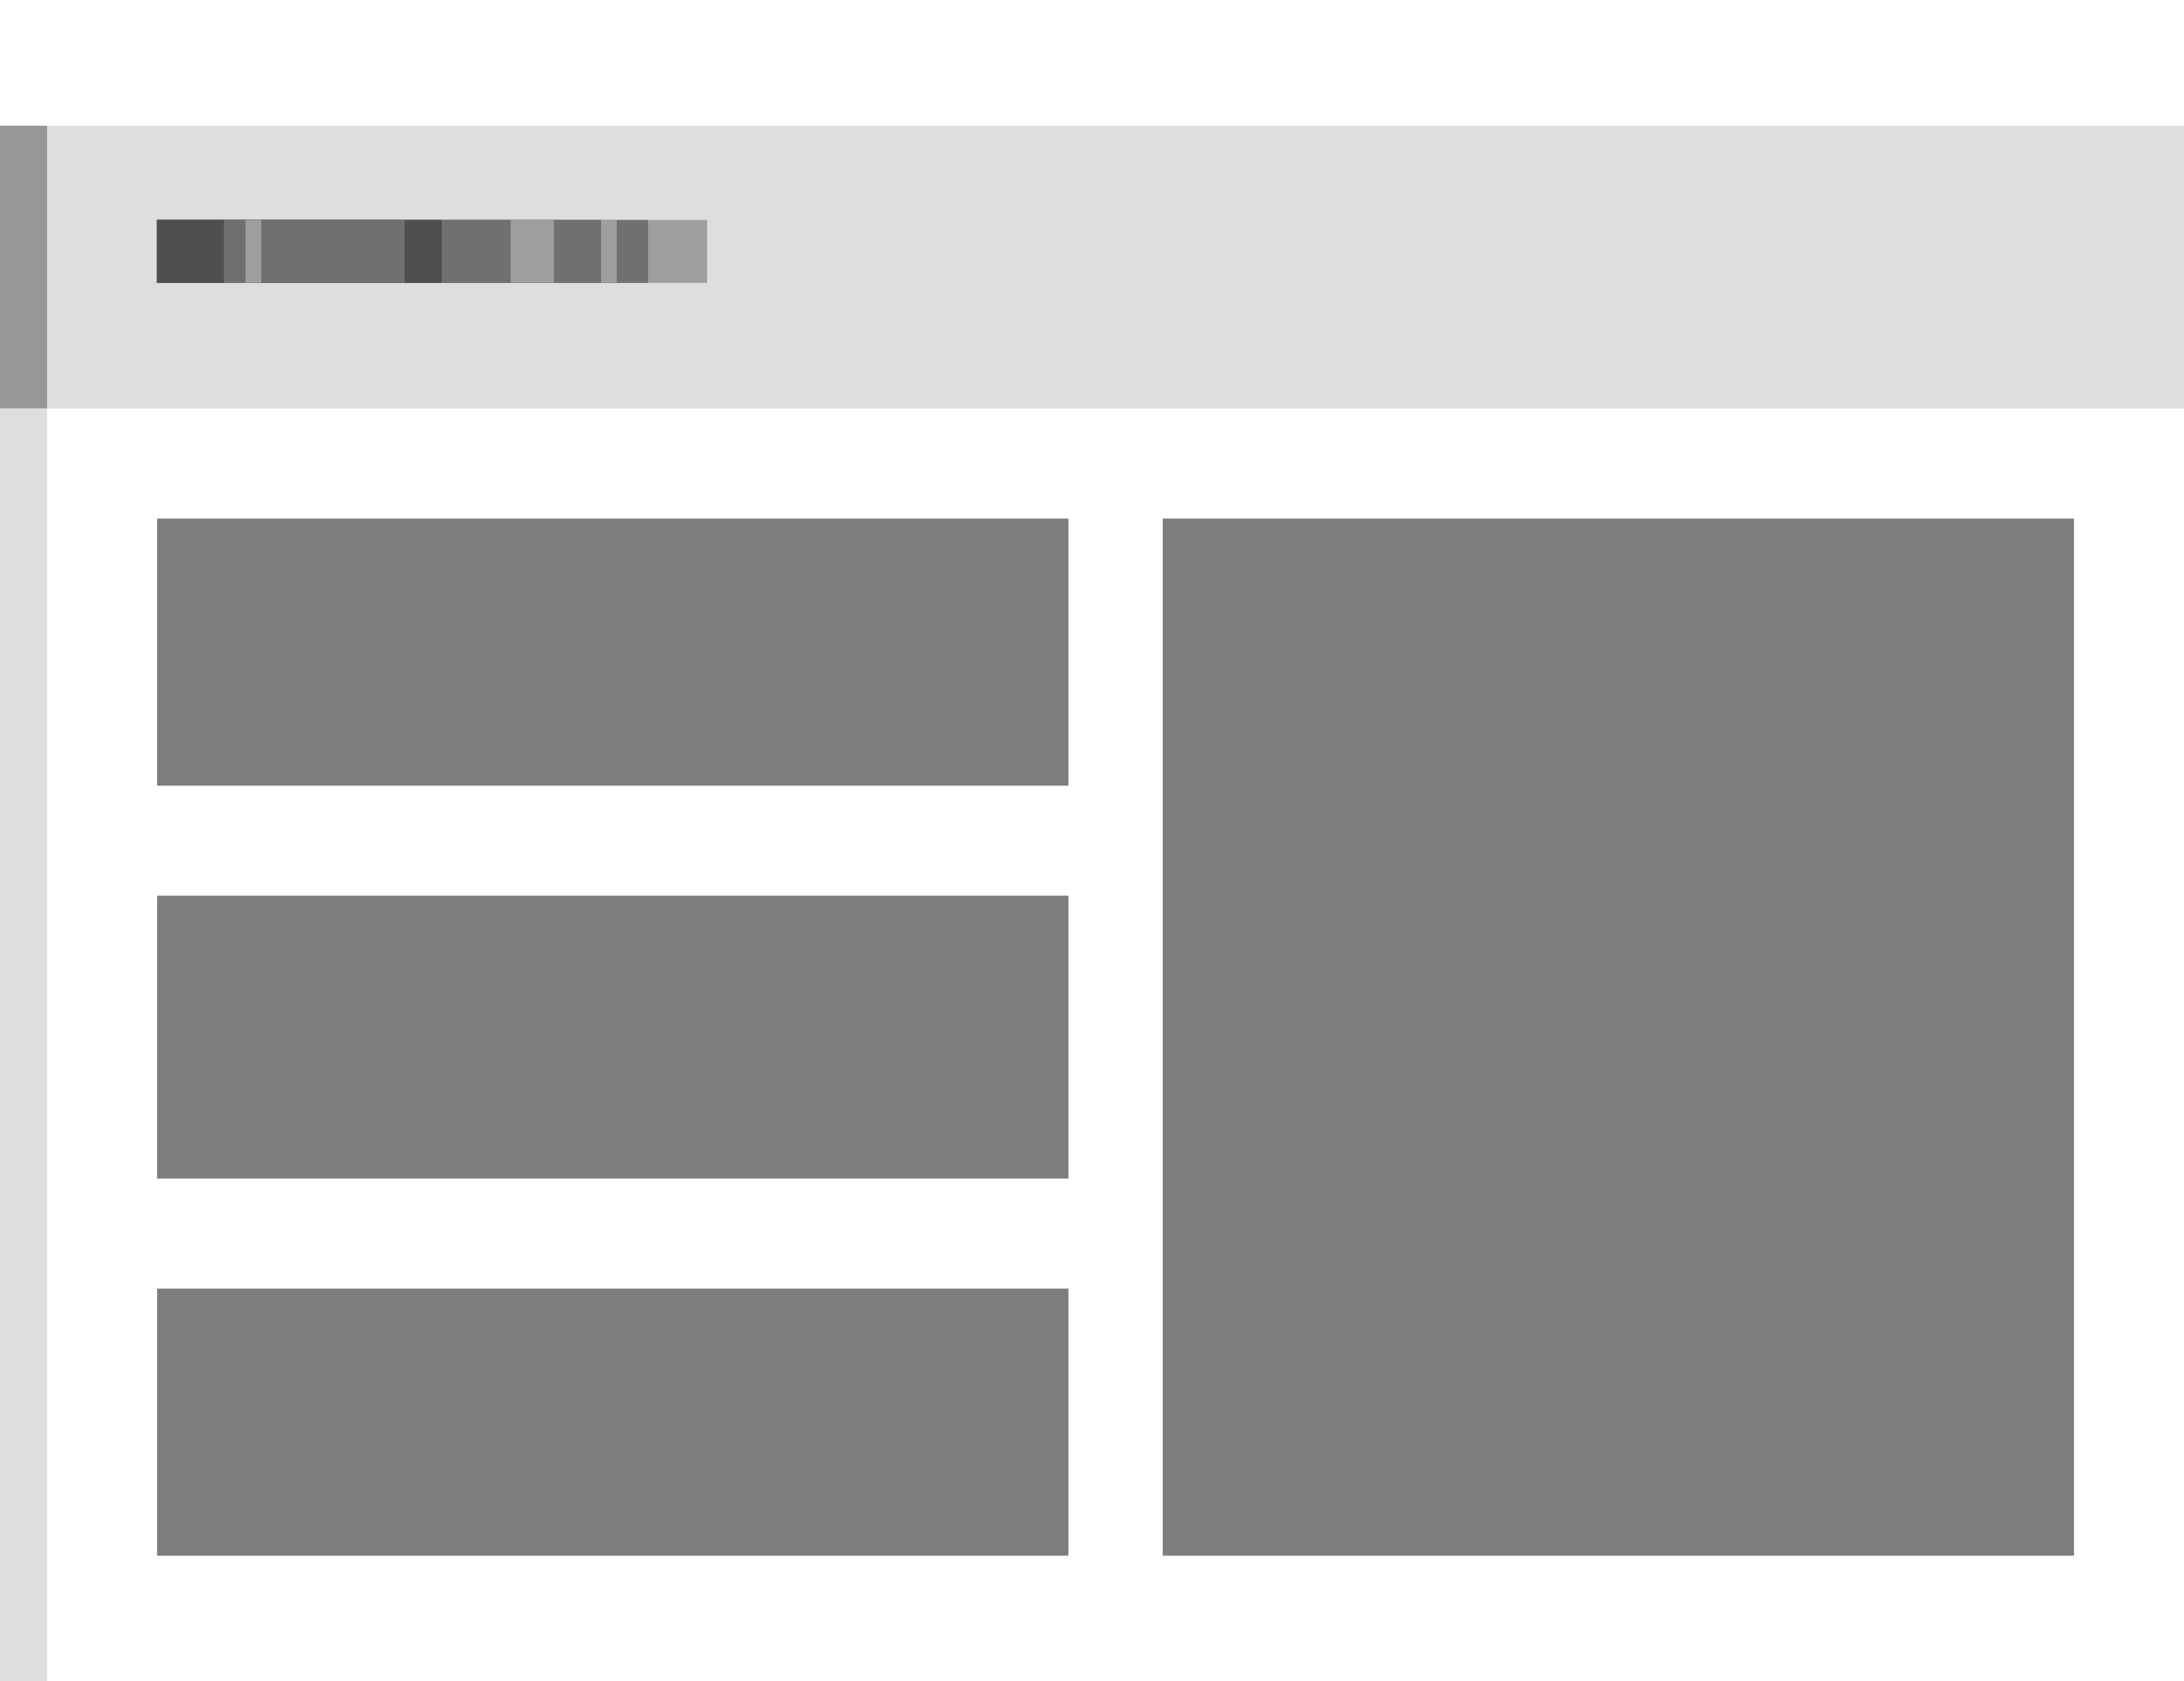 <?xml version="1.0" encoding="UTF-8"?>
<svg width="139px" height="107px" viewBox="0 0 139 107" version="1.1" xmlns="http://www.w3.org/2000/svg" xmlns:xlink="http://www.w3.org/1999/xlink">
    <title>Layout/Thumbnails/three-stacked-with-right-column</title>
    <g id="Layout/Thumbnails/three-stacked-with-right-column" stroke="none" stroke-width="1" fill="none" fill-rule="evenodd">
        <g id="Bkgrd">
            <rect id="White" fill="#FFFFFF" x="0" y="0" width="139" height="107"></rect>
            <g id="Bkgrd-Elements" transform="translate(0, 8)">
                <rect id="Rectangle" fill="#DEDEDE" x="0" y="0" width="139" height="18"></rect>
                <g id="Group">
                    <rect id="Rectangle" stroke="#979797" fill="#979797" x="0.5" y="0.5" width="2" height="17"></rect>
                    <rect id="Rectangle" fill="#DEDEDE" x="0" y="18" width="3" height="81"></rect>
                </g>
            </g>
        </g>
        <g id="Rectangle" transform="translate(10, 14)">
            <rect fill="#9E9E9E" x="0" y="0" width="35" height="4"></rect>
            <rect fill="#707070" x="0" y="0" width="31.25" height="4"></rect>
            <rect fill="#9E9E9E" x="0" y="0" width="29.25" height="4"></rect>
            <rect fill="#707070" x="0" y="0" width="28.25" height="4"></rect>
            <rect fill="#9E9E9E" x="0" y="0" width="25.25" height="4"></rect>
            <rect fill="#707070" x="0" y="0" width="22.5" height="4"></rect>
            <rect fill="#4F4F4F" x="0" y="0" width="18.125" height="4"></rect>
            <rect fill="#707070" x="0" y="0" width="15.75" height="4"></rect>
            <rect fill="#9E9E9E" x="0" y="0" width="6.625" height="4"></rect>
            <rect fill="#707070" x="0" y="0" width="5.625" height="4"></rect>
            <rect fill="#4F4F4F" x="0" y="0" width="4.25" height="4"></rect>
        </g>
        <rect id="Rectangle-Copy" fill="#7D7D7D" x="10" y="33" width="58" height="17"></rect>
        <rect id="Rectangle-Copy-2" fill="#7D7D7D" x="10" y="57" width="58" height="18"></rect>
        <rect id="Rectangle-Copy-3" fill="#7D7D7D" x="10" y="82" width="58" height="17"></rect>
        <rect id="Rectangle-Copy" fill="#7D7D7D" x="74" y="33" width="58" height="66"></rect>
    </g>
</svg>